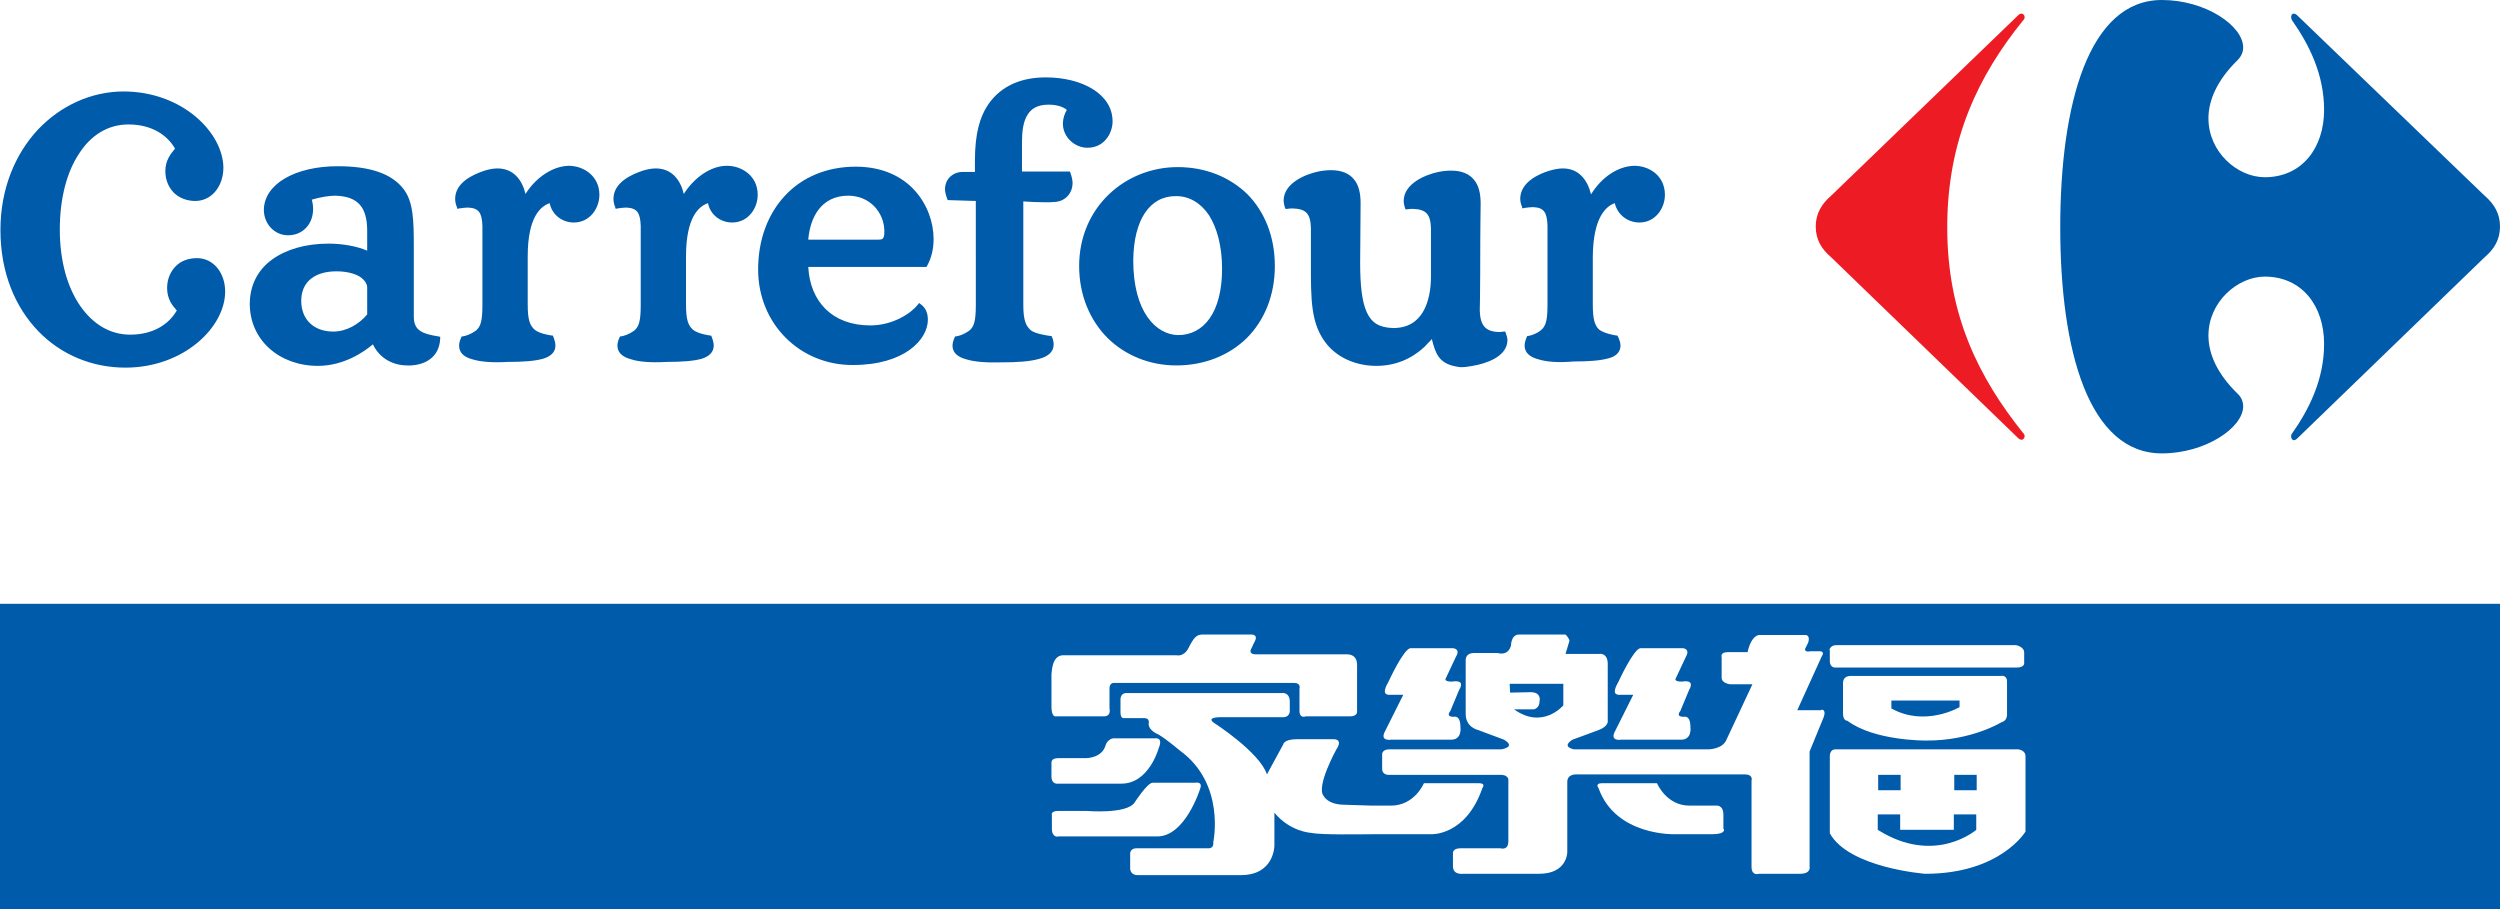 <?xml version="1.0" encoding="utf-8"?>
<!-- Generator: Adobe Illustrator 18.1.1, SVG Export Plug-In . SVG Version: 6.00 Build 0)  -->
<!DOCTYPE svg PUBLIC "-//W3C//DTD SVG 1.1//EN" "http://www.w3.org/Graphics/SVG/1.1/DTD/svg11.dtd">
<svg version="1.1" id="Layer_1" xmlns="http://www.w3.org/2000/svg" xmlns:xlink="http://www.w3.org/1999/xlink" x="0px" y="0px"
	 viewBox="0 0 568.5 206.7" enable-background="new 0 0 568.5 206.7" xml:space="preserve">
<g>
	<path fill="none" stroke="#231F20" stroke-width="0.217" d="M412.8,51.8"/>
	<g>
		<path fill="#ED1C24" d="M458.9,3.5c0.3-0.3,0.5-0.4,0.8-0.4c0.4,0,0.7,0.4,0.7,0.8c0,0.3-0.1,0.5-0.4,0.8
			c-10,12.4-17.2,26.9-17.2,47c0,20.1,7.3,34.3,17.2,46.7c0.3,0.3,0.4,0.5,0.4,0.8c0,0.4-0.3,0.8-0.7,0.8c-0.2,0-0.5-0.1-0.8-0.4
			l-42.5-41.1c-2.1-1.8-3.5-3.9-3.5-7c0-3,1.4-5.2,3.5-7L458.9,3.5"/>
		<path fill="#005BAA" d="M491.6,0c-16.6,0-23.1,23.6-23.1,51.7c0,28.1,6.5,51.4,23.1,51.4c10,0,18.5-5.9,18.5-10.7
			c0-1-0.4-2.1-1.3-2.9c-4.7-4.6-6.6-9.1-6.6-13.2c0-7.7,6.7-13.4,12.8-13.4c8.5,0,13.5,6.7,13.5,15.3c0,8.2-3.5,15-7.3,20.4
			c-0.2,0.2-0.2,0.5-0.2,0.7c0,0.4,0.3,0.8,0.6,0.8c0.2,0,0.5-0.1,0.8-0.4L565,58.5c2.1-1.8,3.5-3.9,3.5-7c0-3-1.4-5.2-3.5-7
			L522.4,3.5c-0.3-0.3-0.6-0.4-0.8-0.4c-0.4,0-0.6,0.4-0.6,0.8c0,0.2,0.1,0.5,0.2,0.7c3.8,5.4,7.3,12.2,7.3,20.4
			c0,8.6-5,15.3-13.5,15.3c-6.2,0-12.8-5.7-12.8-13.4c0-4,1.9-8.6,6.6-13.2c0.9-0.9,1.3-1.9,1.3-2.9C510.1,5.9,501.6,0,491.6,0z"/>
		<path fill="#005BAA" d="M56.8,69.1c0-4.3,1.9-7.8,5.1-10.1l0,0c3.2-2.3,7.6-3.6,12.8-3.6l0,0c3.2,0,6.5,0.6,8.8,1.6l0,0v-4.8
			c-0.1-4.9-1.9-7.6-7.4-7.7l0,0c-1,0-3.3,0.3-5.2,0.9l0,0c0.2,0.7,0.3,1.4,0.3,2.1l0,0c0,1.6-0.5,3.1-1.5,4.2l0,0
			c-1,1.1-2.4,1.8-4.2,1.8l0,0c-3.1,0-5.5-2.6-5.5-5.8l0,0c0.1-5.9,7.2-9.9,16.8-9.9l0,0c7.6,0,12.3,1.8,14.9,5.1l0,0
			c2.3,2.9,2.4,7.2,2.4,13.3l0,0V72c0,3.1,1.8,3.9,5.6,4.5l0,0l0.4,0.1l0,0.4c-0.2,4.2-3.3,5.9-6.6,6.1l0,0c-0.3,0-0.6,0-0.9,0l0,0
			c-3.2,0-6.3-1.6-7.8-4.8l0,0c-2,1.7-6.6,4.9-12.5,4.9l0,0C63.5,83.2,56.8,77.3,56.8,69.1L56.8,69.1z M327.2,81.2
			c-0.8-1.1-1.2-2.5-1.6-4.1l0,0c-0.4,0.5-1,1-1.7,1.8l0,0c-2.9,2.7-6.6,4.3-10.9,4.3l0,0c-4.6,0-8.6-1.8-11.1-4.7l0,0
			c-3.9-4.6-3.8-10.4-3.8-18.7l0,0v-8c-0.1-3.2-1.1-4.3-4.1-4.4l0,0c-0.4,0-0.8,0-1.3,0.1l0,0l-0.4,0l-0.1-0.3
			c-0.2-0.6-0.3-1.2-0.3-1.7l0,0c0.1-3.9,5-5.9,7.9-6.5l0,0c1-0.2,1.9-0.3,2.9-0.3l0,0c2.3,0,4.1,0.7,5.2,2.1l0,0
			c1.1,1.3,1.5,3.2,1.5,5.4l0,0l-0.1,13.6c0,5,0.4,8.8,1.5,11.2l0,0c1.1,2.4,2.8,3.5,6,3.6l0,0c3.4,0,5.5-1.5,6.8-3.7l0,0
			c1.3-2.2,1.8-5.2,1.8-8l0,0v-11c-0.1-3.2-1.1-4.3-4.1-4.4l0,0c-0.4,0-0.8,0-1.3,0.1l0,0l-0.4,0l-0.1-0.3c-0.2-0.6-0.3-1.2-0.3-1.7
			l0,0c0.1-3.9,5-5.9,7.9-6.5l0,0c1-0.2,2-0.3,2.9-0.3l0,0c2.3,0,4.1,0.7,5.2,2.1l0,0c1.1,1.3,1.5,3.2,1.5,5.4l0,0
			c0,1.6-0.1,4.3-0.1,16l0,0c0,4.9-0.1,7.5-0.1,8.3l0,0c0.1,3.3,1.2,4.8,4.3,4.9l0,0c0.3,0,0.7,0,1.1-0.1l0,0l0.4,0l0.1,0.3
			c0.2,0.6,0.4,1.1,0.4,1.7l0,0c-0.1,3.8-5,5.3-7.9,5.8l0,0c-1,0.2-1.9,0.3-2.7,0.3l0,0c0,0,0,0-0.1,0l0,0
			C329.6,83.2,328.2,82.5,327.2,81.2L327.2,81.2z M172.4,61.3c0-6.8,2.2-12.6,6.1-16.8l0,0c3.9-4.2,9.5-6.6,16.1-6.6l0,0
			c6,0,10.5,2.2,13.4,5.4l0,0c2.9,3.2,4.3,7.3,4.3,11.1l0,0c0,2.2-0.5,4.3-1.5,6.1l0,0l-0.1,0.2h-26.9c0.4,7.8,5.4,13.3,14.1,13.3
			l0,0c5.3,0,9.4-2.9,10.8-4.7l0,0l0.3-0.4l0.4,0.3c0.8,0.6,1.6,1.6,1.6,3.5l0,0c0,4.5-5.3,10.3-17,10.3l0,0
			C182,83.1,172.4,73.7,172.4,61.3L172.4,61.3z M267.5,83.1c-6.1,0-11.6-2.3-15.6-6.2l0,0c-4-4-6.5-9.7-6.5-16.4l0,0
			c0-13.4,10.5-22.5,22.4-22.5l0,0c6.4,0,11.9,2.3,15.9,6.2l0,0c3.9,4,6.2,9.6,6.2,16.3l0,0c0,6.7-2.4,12.4-6.4,16.4l0,0
			C279.5,80.8,273.9,83.1,267.5,83.1L267.5,83.1L267.5,83.1L267.5,83.1z M349.8,81.7c-1.9-0.5-3.1-1.5-3.1-3.1l0,0
			c0-0.6,0.2-1.3,0.5-2l0,0l0.1-0.2l0.2,0c0.7-0.1,1.9-0.5,2.9-1.3l0,0c1.1-0.9,1.5-2.2,1.5-5.8l0,0v-18c-0.1-3-0.8-4.1-3.3-4.2l0,0
			c-0.6,0-1.2,0.1-2,0.2l0,0l-0.4,0.1l-0.1-0.4c-0.3-0.7-0.4-1.3-0.4-1.9l0,0c0.1-3.6,4-5.5,6.7-6.3l0,0c1.1-0.3,2-0.5,3-0.5l0,0
			c3.6,0,5.6,2.6,6.4,5.9l0,0c2.4-3.9,6.1-6.4,9.8-6.5l0,0c3.5,0,7,2.3,7,6.6l0,0c0,3.1-2.2,6.3-5.8,6.3l0,0c-2.7,0-5-1.8-5.6-4.4
			l0,0c-2,0.7-4.9,3.2-5,12.1l0,0v10.9c0,3.6,0.5,4.9,1.5,5.8l0,0c1.1,0.8,3.2,1.2,3.9,1.3l0,0l0.2,0l0.1,0.2
			c0.4,0.8,0.6,1.5,0.6,2.1l0,0c0,1.5-1.1,2.5-2.8,2.9l0,0c-1.8,0.5-4.4,0.7-7.9,0.7l0,0C354.4,82.5,351.7,82.3,349.8,81.7
			L349.8,81.7z M219.7,81.7c-1.9-0.5-3.1-1.5-3.1-3.1l0,0c0-0.6,0.2-1.2,0.5-1.9l0,0l0.1-0.2l0.2,0c0.7-0.1,1.9-0.5,3-1.3l0,0
			c1.1-0.9,1.5-2.2,1.5-5.8l0,0V45.7l-6.4-0.2l-0.1-0.3c-0.3-0.8-0.5-1.5-0.5-2.2l0,0c0-2.3,1.8-3.9,4-3.9l0,0h2.8v-2.6
			c0-6.3,1.2-9.9,2.8-12.4l0,0c2.5-3.9,6.8-6.5,13.3-6.5l0,0c8.3,0,15.2,3.8,15.2,10l0,0c0,2.7-1.9,6-5.7,6l0,0
			c-2.9,0-5.6-2.4-5.6-5.5l0,0c0-1.1,0.4-2.3,0.9-3.1l0,0c-0.9-0.8-2.5-1.2-4.1-1.2l0,0c-2.6,0-4,0.9-4.9,2.4l0,0
			c-0.9,1.5-1.2,3.6-1.2,6.1l0,0V39h10.9l0.1,0.3c0.3,0.8,0.5,1.6,0.5,2.3l0,0c0,2.4-1.7,4.1-3.8,4.3l0,0c-0.8,0.1-1.7,0.1-2.4,0.1
			l0,0c-1.8,0-3.6-0.1-5-0.2l0,0v23.5c0,3.6,0.6,4.8,1.7,5.8l0,0c1,0.8,3.7,1.2,4.5,1.3l0,0l0.2,0l0.1,0.2c0.3,0.6,0.4,1.2,0.4,1.8
			l0,0c0,1.6-1.3,2.7-3.3,3.2l0,0c-2,0.6-4.9,0.8-8.6,0.8l0,0C224.4,82.5,221.6,82.3,219.7,81.7L219.7,81.7z M143.5,81.7
			c-1.9-0.5-3.1-1.5-3.1-3.1l0,0c0-0.6,0.2-1.3,0.5-1.9l0,0l0.1-0.2l0.2,0c0.7-0.1,1.9-0.5,3-1.3l0,0c1.1-0.9,1.5-2.2,1.5-5.8l0,0
			v-18c-0.1-3-0.8-4.1-3.3-4.2l0,0c-0.6,0-1.2,0.1-2,0.2l0,0l-0.4,0.1l-0.1-0.4c-0.3-0.7-0.4-1.3-0.4-2l0,0c0.1-3.6,4-5.4,6.7-6.3
			l0,0c1-0.3,2-0.5,2.9-0.5l0,0c3.6,0,5.6,2.5,6.4,5.8l0,0c2.4-3.8,6.2-6.4,9.8-6.4l0,0c3.4,0,7,2.3,7,6.6l0,0
			c0,3.1-2.2,6.3-5.8,6.3l0,0c-2.7,0-5-1.8-5.5-4.4l0,0c-2.1,0.7-5,3.2-5,12.1l0,0v10.9c0,3.6,0.5,4.8,1.6,5.8l0,0
			c1,0.8,3.1,1.2,3.9,1.3l0,0l0.2,0l0.1,0.2c0.3,0.8,0.5,1.4,0.5,2.1l0,0c0,1.5-1.1,2.5-2.8,3l0,0c-1.8,0.5-4.4,0.7-7.9,0.7l0,0
			C148.1,82.5,145.3,82.3,143.5,81.7L143.5,81.7z M107.4,81.7c-1.9-0.5-3-1.5-3-3.1l0,0c0-0.6,0.2-1.3,0.5-1.9l0,0l0.1-0.2l0.2,0
			c0.7-0.1,1.9-0.5,3-1.3l0,0c1.1-0.9,1.5-2.2,1.5-5.8l0,0v-18c-0.1-3-0.8-4.1-3.3-4.2l0,0c-0.6,0-1.2,0.1-2,0.2l0,0l-0.4,0.1
			l-0.1-0.4c-0.3-0.7-0.4-1.3-0.4-2l0,0c0.1-3.6,4-5.4,6.7-6.3l0,0c1-0.3,2-0.5,2.9-0.5l0,0c3.6,0,5.6,2.5,6.4,5.8l0,0
			c2.4-3.8,6.2-6.3,9.8-6.4l0,0c3.4,0,7,2.3,7,6.6l0,0c0,3.1-2.2,6.3-5.8,6.3l0,0c-2.7,0-5-1.8-5.5-4.4l0,0c-2.1,0.7-5,3.2-5,12.1
			l0,0v10.9c0,3.6,0.5,4.8,1.6,5.8l0,0c1,0.8,3.1,1.2,3.9,1.3l0,0l0.2,0l0.1,0.2c0.3,0.8,0.5,1.4,0.5,2.1l0,0c0,1.5-1.1,2.5-2.9,3
			l0,0c-1.8,0.5-4.4,0.7-7.9,0.7l0,0C112,82.5,109.3,82.3,107.4,81.7L107.4,81.7z M257.7,59.2c0,11.8,5.2,16.9,10.2,17l0,0
			c5.8,0,10-5.1,10-15.1l0,0c0-5.2-1.2-9.4-3-12.2l0,0c-1.9-2.8-4.5-4.3-7.4-4.3l0,0C261.5,44.5,257.8,49.9,257.7,59.2L257.7,59.2z
			 M76.5,61.7c-4.8,0-8,2.3-8,6.7l0,0c0,4.2,2.8,7,7.3,7l0,0c2.9,0,5.8-1.6,7.7-3.9l0,0v-6.1c0-0.8-0.5-1.7-1.7-2.5l0,0
			C80.6,62.2,78.8,61.7,76.5,61.7L76.5,61.7z M199.7,54.5c0.9,0,1.1-0.2,1.2-0.5l0,0c0.2-0.3,0.2-0.9,0.2-1.6l0,0
			c-0.1-4.1-3.3-7.9-8.2-7.9l0,0c-6.2,0-8.7,5-9.1,10l0,0L199.7,54.5L199.7,54.5z M8.7,75.3c-5.2-5.4-8.6-13.2-8.6-23l0,0
			c0-9.3,3.3-17.2,8.5-22.8l0,0c5.2-5.5,12.2-8.7,19.5-8.7l0,0c13.3,0,22.6,9.3,22.7,17.3l0,0c0,4.3-2.7,7.6-6.4,7.6l0,0
			c-1.8,0-3.5-0.6-4.8-1.8l0,0c-1.2-1.2-2-2.9-2-5l0,0c0-2.5,1.3-4,2.2-5.1l0,0c-1.7-3-5.2-5.5-10.6-5.5l0,0
			c-4.6,0-8.5,2.4-11.2,6.6l0,0c-2.8,4.2-4.4,10.2-4.4,17.3l0,0c0,7.1,1.7,13.1,4.6,17.3l0,0c2.9,4.2,6.8,6.6,11.4,6.6l0,0
			c5.4,0,8.9-2.5,10.6-5.5l0,0c-1-1.1-2.2-2.6-2.2-5.1l0,0c0-2.1,0.8-3.8,2-5l0,0c1.2-1.2,2.9-1.8,4.8-1.8l0,0
			c3.7,0,6.4,3.3,6.4,7.6l0,0c0,8.1-9.4,17.3-22.7,17.3l0,0C21,83.6,13.9,80.7,8.7,75.3L8.7,75.3z M8.7,75.3
			c-5.2-5.4-8.6-13.2-8.6-23l0,0c0-9.3,3.3-17.2,8.5-22.8l0,0c5.2-5.5,12.2-8.7,19.5-8.7l0,0c13.3,0,22.6,9.3,22.7,17.3l0,0
			c0,4.3-2.7,7.6-6.4,7.6l0,0c-1.8,0-3.5-0.6-4.8-1.8l0,0c-1.2-1.2-2-2.9-2-5l0,0c0-2.5,1.3-4,2.2-5.1l0,0c-1.7-3-5.2-5.5-10.6-5.5
			l0,0c-4.6,0-8.5,2.4-11.2,6.6l0,0c-2.8,4.2-4.4,10.2-4.4,17.3l0,0c0,7.1,1.7,13.1,4.6,17.3l0,0c2.9,4.2,6.8,6.6,11.4,6.6l0,0
			c5.4,0,8.9-2.5,10.6-5.5l0,0c-1-1.1-2.2-2.6-2.2-5.1l0,0c0-2.1,0.8-3.8,2-5l0,0c1.2-1.2,2.9-1.8,4.8-1.8l0,0
			c3.7,0,6.4,3.3,6.4,7.6l0,0c0,8.1-9.4,17.3-22.7,17.3l0,0C21,83.6,13.9,80.7,8.7,75.3L8.7,75.3z M8.7,75.3
			c-5.2-5.4-8.6-13.2-8.6-23l0,0c0-9.3,3.3-17.2,8.5-22.8l0,0c5.2-5.5,12.2-8.7,19.5-8.7l0,0c13.3,0,22.6,9.3,22.7,17.3l0,0
			c0,4.3-2.7,7.6-6.4,7.6l0,0c-1.8,0-3.5-0.6-4.8-1.8l0,0c-1.2-1.2-2-2.9-2-5l0,0c0-2.5,1.3-4,2.2-5.1l0,0c-1.7-3-5.2-5.5-10.6-5.5
			l0,0c-4.6,0-8.5,2.4-11.2,6.6l0,0c-2.8,4.2-4.4,10.2-4.4,17.3l0,0c0,7.1,1.7,13.1,4.6,17.3l0,0c2.9,4.2,6.8,6.6,11.4,6.6l0,0
			c5.4,0,8.9-2.5,10.6-5.5l0,0c-1-1.1-2.2-2.6-2.2-5.1l0,0c0-2.1,0.8-3.8,2-5l0,0c1.2-1.2,2.9-1.8,4.8-1.8l0,0
			c3.7,0,6.4,3.3,6.4,7.6l0,0c0,8.1-9.4,17.3-22.7,17.3l0,0C21,83.6,13.9,80.7,8.7,75.3L8.7,75.3z"/>
	</g>
	<g>
		<rect x="427.1" y="176.2" fill="#005BAA" width="5.1" height="3.5"/>
		<path fill="#005BAA" d="M445.6,160.8v-1.5h-15.5l0,1.8C437.8,165.4,445.6,160.8,445.6,160.8z"/>
		<path fill="#005BAA" d="M343.4,157.5l4.8-0.1c2.4,0.1,1.9,2,1.9,2c0,1.7-1.3,1.9-1.3,1.9h-4.5c6.5,4.7,11.2-0.9,11.2-0.9v-4.9
			h-12.2L343.4,157.5z"/>
		<path fill="#005BAA" d="M568.5,137.3H0l0,69.4h568.5L568.5,137.3z M367.8,157.9c0,0-1.5,0.1,0.3-3c0,0,3.3-7.2,4.9-7.5h9.7
			c0,0,1.7,0.1,0.7,1.9l-2.3,4.9c0,0-0.7,0.8,1.4,0.8c0,0,3.1-0.7,1.6,1.9l-2,4.8c0,0-1.2,1.3,0.8,1.3c0,0,1.5-0.5,1.5,2.3
			c0,0,0.5,3.1-2.4,2.9h-13.3c0,0-2.8,0.5-1.4-2l4.1-8.2H367.8z M315.5,157.9c0,0-1.5,0.1,0.3-3c0,0,3.3-7.2,4.9-7.5h9.7
			c0,0,1.8,0.1,0.7,1.9l-2.3,4.9c0,0-0.7,0.8,1.4,0.8c0,0,3.2-0.7,1.6,1.9l-2,4.8c0,0-1.2,1.3,0.8,1.3c0,0,1.5-0.5,1.5,2.3
			c0,0,0.5,3.1-2.4,2.9h-13.3c0,0-2.8,0.5-1.4-2l4.1-8.2H315.5z M241.8,149h25.7c0,0,1.7,0.5,2.8-1.7c1.1-2.2,1.8-3,3-3h11.4
			c0,0,1.6,0,0.5,1.8l-0.6,1.3c0,0-1,1.4,1.1,1.4h20.6c0,0,2.3-0.2,2.3,2.4v10.5c0,0,0.2,1.2-1.6,1.2h-10.1c0,0-1.4,0.6-1.4-1.3v-5
			c0,0,0.4-1.3-1.2-1.3h-40.8c0,0-1.2-0.2-1.2,1.2v4.6c0,0,0.5,1.8-1.3,1.8h-10.8c0,0-1.1,0.4-1.1-2.2v-7.4
			C239.2,153.3,239,149,241.8,149z M240.7,172.4h6.3c0,0,3.6,0,4.4-2.9c0,0,0.5-1.8,2.3-1.6h8.9c0,0,2-0.4,0.9,2.2
			c0,0-2.2,8.2-8.6,8.1h-14.3c0,0-1.5,0.3-1.5-1.7v-3.1C239.2,173.5,238.8,172.4,240.7,172.4z M239.2,188.5v-3.1c0,0-0.4-1,1.5-1
			h6.3c0,0,9.2,0.8,11-1.9c0,0,2.9-4.5,4.1-4.5h9.7c0,0,1.8-0.4,1.1,1.4c0,0-3.4,11-9.9,10.8h-22.4
			C240.7,190.3,239.2,190.5,239.2,188.5z M325.4,189.7h-12.6c-2.9,0-12.3,0.2-14.6-0.3c0,0-4.8-0.2-8.4-4.6v7.5c0,0,0,6.7-7.6,6.7
			h-23.5c0,0-1.7,0.1-1.7-1.6v-3.1c0,0-0.2-1.4,1.5-1.4h16.3c0,0,1.3,0.1,1.1-1.4c0,0,2.9-13.3-7.7-20.9c0,0-2.8-2.4-4.8-3.6
			c0,0-2.2-0.8-2.2-2.4c0,0,0.4-1.3-1-1.3h-4.6c0,0-0.8,0.2-0.8-1.3v-3c0,0,0-1.4,1.3-1.4c2.2,0,35.4,0,35.4,0s1.8-0.3,1.8,2v1.7
			c0,0,0.3,1.8-1.6,1.8h-14.4c0,0-3.1,0-1.2,1.3c0,0,10.4,6.7,12,11.7c0,0,2.9-5.3,3.7-6.8c0,0,0.1-1.2,3.1-1.2h8.4
			c0,0,2.2-0.1,0.6,2.3c0,0-4.7,8.5-2.9,10.6c0,0,0.9,2,4.8,2l6.1,0.2h4.4c5.4,0,7.5-5.1,7.5-5.1h12.5c1.7,0,0.8,1.1,0.8,1.1
			C333.3,190.2,325.4,189.7,325.4,189.7z M389.4,189.7h-8.5c0,0-13.5,0.5-17.4-10.5c0,0-0.9-1.1,0.8-1.1h12.5c0,0,2.1,5.1,7.4,5.1h6
			c0,0,1.7-0.3,1.7,2.1v3.2C392.1,188.4,392.6,189.7,389.4,189.7z M414.7,163.1l-3.2,7.8v26.2c0,0,0.4,1.6-2.2,1.6H400
			c0,0-1.7,0.6-1.7-1.6v-19.6c0,0,0.5-1.4-1.6-1.4h-13.3c0,0,0,0,0,0c0,0,0,0,0,0h-25c0,0-2-0.1-2,1.7v16c0,0,0,4.9-6.4,4.9h-17.4
			c0,0-2.2,0.3-2.2-1.7v-3c0,0-0.1-1.1,1.7-1.1h9.1c0,0,1.8,0.6,1.8-1.6v-13.7c0,0,0.3-1.4-1.8-1.4h-25.2c0,0-1.7,0.2-1.7-1.4v-3.4
			c0,0,0.1-1,1.6-1h25.5c0,0,3.5-0.5,0.6-2.2l-5.9-2.2c0,0-2.8-0.6-2.8-3.6v-12.2c0,0-0.2-1.7,1.9-1.7h5.4c0,0,2.3,0.8,3-1.7
			c0,0,0-2.5,1.8-2.5H356c0,0,0.7,0.6,0.9,1.4l-0.9,3h7.6c0,0,2-0.4,2,2.3v12.9c0,0,0.3,1.3-2.3,2.2l-5.7,2.1c0,0-2.7,1.5,0.3,2.2
			h25.3c0,0,0.2,0,0.4,0c0.1,0,0.1,0,0.2,0h4.7c0,0,3.2,0,4.1-2.2l5.9-12.6h-5.1c0,0-1.9-0.2-1.9-1.5v-4.7c0,0-0.4-1.1,1.4-1.1h4.5
			c0,0,0.6-3.4,2.5-3.9h10.7c0,0,1.1,0,0.6,1.7l-0.7,1.4c0,0-0.3,0.9,1.2,0.6h1.9c0,0,1.6-0.2,0.6,1.3l-5.5,12.1h5.4
			C414.1,161.3,415.4,161.2,414.7,163.1z M416,147.8c0,0,0.2-1.1,1.6-1.1h40.8c0,0,1.9,0.3,1.9,1.7v2.3c0,0,0.2,1.1-1.7,1.1h-41.1
			c0,0-1.4,0.2-1.4-1.5V147.8z M421,153.7H455c0,0,1.4-0.3,1.4,1.3v7.4c0,0,0.1,1.5-1.2,1.8c0,0-6.9,4.3-17.3,4.2
			c0,0-11.7,0.1-17.8-4.5c0,0-1,0.1-1-1.7v-7C419.2,155.2,418.9,153.7,421,153.7z M460.6,189.1c0,0-5.7,9.6-22.8,9.6
			c0,0-17.3-1.3-21.7-9.2v-17.5c0,0-0.1-1.6,1.3-1.6c1.7,0,41.5,0,41.5,0s1.7,0.1,1.7,1.6V189.1z"/>
		<rect x="444.4" y="176.2" fill="#005BAA" width="5.1" height="3.5"/>
		<path fill="#005BAA" d="M444.4,188.7h-12.3v-3.5h-5.1v3.5c13,8.2,22.4,0,22.4,0v-3.5h-5.1V188.7z"/>
	</g>
</g>
</svg>
